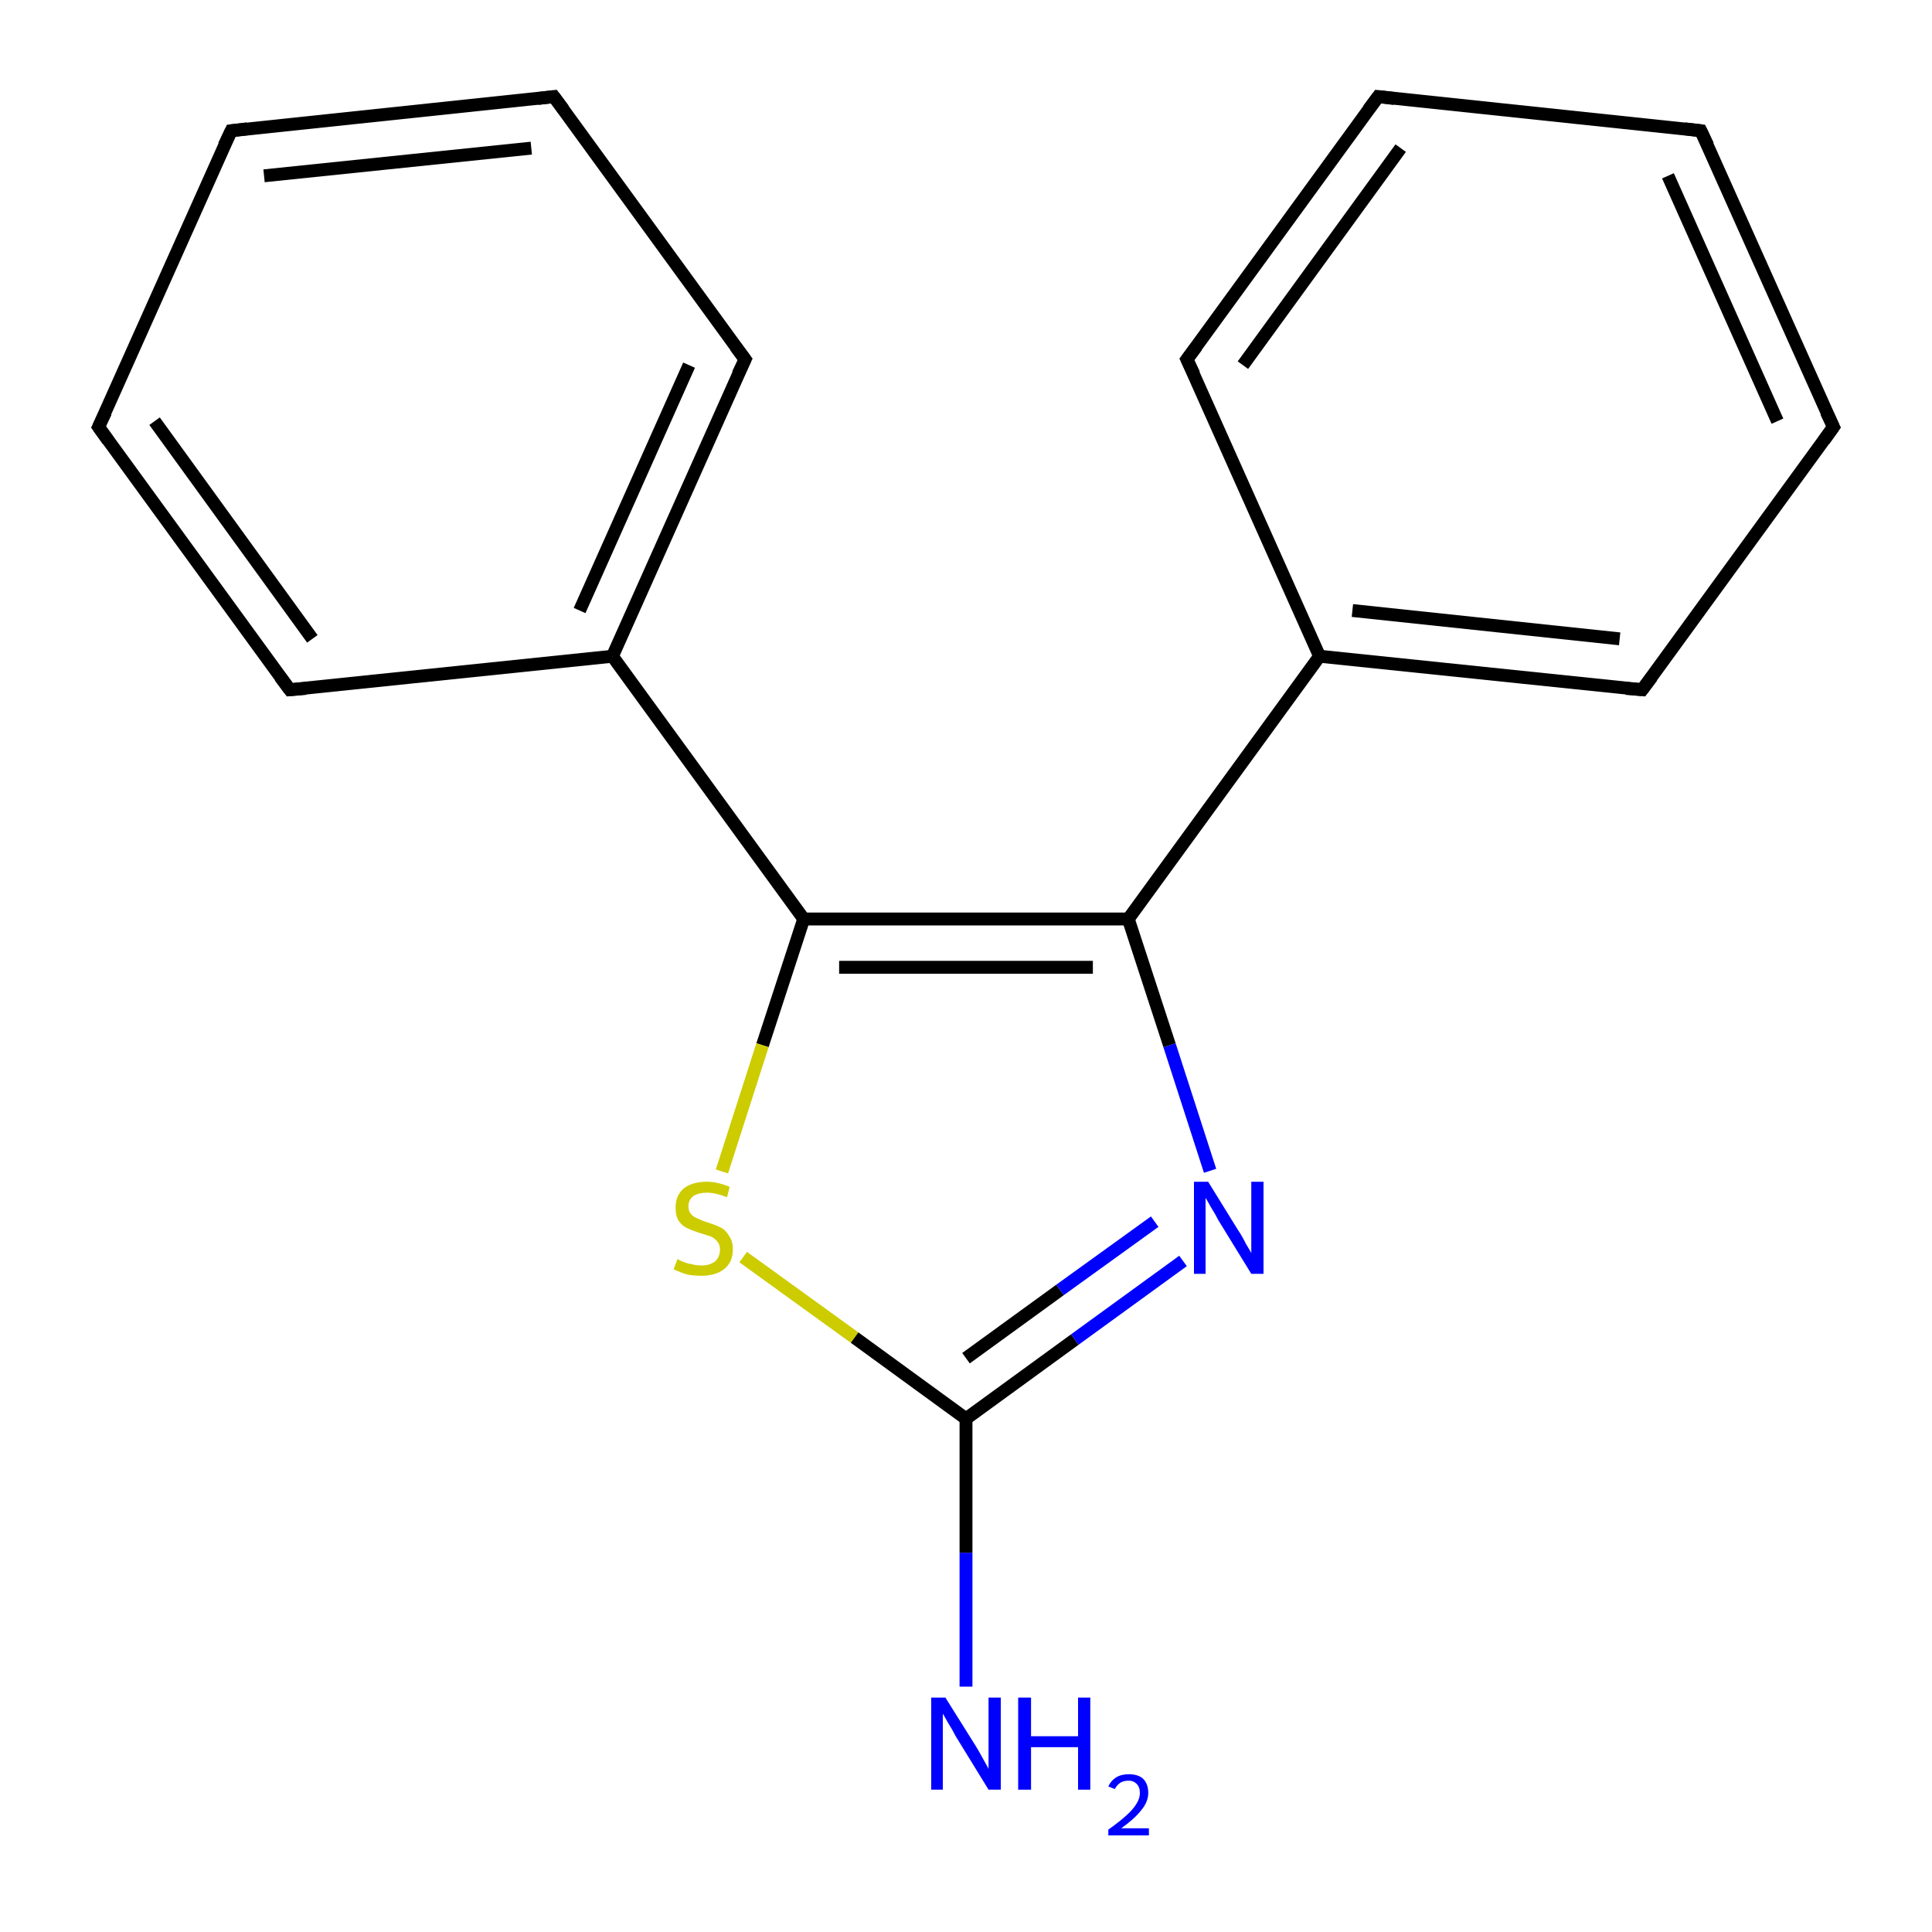 <?xml version='1.0' encoding='iso-8859-1'?>
<svg version='1.1' baseProfile='full'
              xmlns='http://www.w3.org/2000/svg'
                      xmlns:rdkit='http://www.rdkit.org/xml'
                      xmlns:xlink='http://www.w3.org/1999/xlink'
                  xml:space='preserve'
width='300px' height='300px' viewBox='0 0 300 300'>
<!-- END OF HEADER -->
<rect style='opacity:1.0;fill:#FFFFFF;stroke:none' width='300.0' height='300.0' x='0.0' y='0.0'> </rect>
<path class='bond-0 atom-0 atom-1' d='M 150.0,261.9 L 150.0,241.1' style='fill:none;fill-rule:evenodd;stroke:#0000FF;stroke-width:2.0px;stroke-linecap:butt;stroke-linejoin:miter;stroke-opacity:1' />
<path class='bond-0 atom-0 atom-1' d='M 150.0,241.1 L 150.0,220.3' style='fill:none;fill-rule:evenodd;stroke:#000000;stroke-width:2.0px;stroke-linecap:butt;stroke-linejoin:miter;stroke-opacity:1' />
<path class='bond-1 atom-1 atom-2' d='M 150.0,220.3 L 166.9,208.0' style='fill:none;fill-rule:evenodd;stroke:#000000;stroke-width:2.0px;stroke-linecap:butt;stroke-linejoin:miter;stroke-opacity:1' />
<path class='bond-1 atom-1 atom-2' d='M 166.9,208.0 L 183.7,195.8' style='fill:none;fill-rule:evenodd;stroke:#0000FF;stroke-width:2.0px;stroke-linecap:butt;stroke-linejoin:miter;stroke-opacity:1' />
<path class='bond-1 atom-1 atom-2' d='M 150.0,210.9 L 164.6,200.3' style='fill:none;fill-rule:evenodd;stroke:#000000;stroke-width:2.0px;stroke-linecap:butt;stroke-linejoin:miter;stroke-opacity:1' />
<path class='bond-1 atom-1 atom-2' d='M 164.6,200.3 L 179.3,189.7' style='fill:none;fill-rule:evenodd;stroke:#0000FF;stroke-width:2.0px;stroke-linecap:butt;stroke-linejoin:miter;stroke-opacity:1' />
<path class='bond-2 atom-2 atom-3' d='M 187.9,181.8 L 181.6,162.3' style='fill:none;fill-rule:evenodd;stroke:#0000FF;stroke-width:2.0px;stroke-linecap:butt;stroke-linejoin:miter;stroke-opacity:1' />
<path class='bond-2 atom-2 atom-3' d='M 181.6,162.3 L 175.2,142.7' style='fill:none;fill-rule:evenodd;stroke:#000000;stroke-width:2.0px;stroke-linecap:butt;stroke-linejoin:miter;stroke-opacity:1' />
<path class='bond-3 atom-3 atom-4' d='M 175.2,142.7 L 204.9,101.9' style='fill:none;fill-rule:evenodd;stroke:#000000;stroke-width:2.0px;stroke-linecap:butt;stroke-linejoin:miter;stroke-opacity:1' />
<path class='bond-4 atom-4 atom-5' d='M 204.9,101.9 L 255.0,107.1' style='fill:none;fill-rule:evenodd;stroke:#000000;stroke-width:2.0px;stroke-linecap:butt;stroke-linejoin:miter;stroke-opacity:1' />
<path class='bond-4 atom-4 atom-5' d='M 210.0,94.8 L 251.5,99.2' style='fill:none;fill-rule:evenodd;stroke:#000000;stroke-width:2.0px;stroke-linecap:butt;stroke-linejoin:miter;stroke-opacity:1' />
<path class='bond-5 atom-5 atom-6' d='M 255.0,107.1 L 284.7,66.3' style='fill:none;fill-rule:evenodd;stroke:#000000;stroke-width:2.0px;stroke-linecap:butt;stroke-linejoin:miter;stroke-opacity:1' />
<path class='bond-6 atom-6 atom-7' d='M 284.7,66.3 L 264.1,20.3' style='fill:none;fill-rule:evenodd;stroke:#000000;stroke-width:2.0px;stroke-linecap:butt;stroke-linejoin:miter;stroke-opacity:1' />
<path class='bond-6 atom-6 atom-7' d='M 276.0,65.4 L 259.0,27.3' style='fill:none;fill-rule:evenodd;stroke:#000000;stroke-width:2.0px;stroke-linecap:butt;stroke-linejoin:miter;stroke-opacity:1' />
<path class='bond-7 atom-7 atom-8' d='M 264.1,20.3 L 214.0,15.0' style='fill:none;fill-rule:evenodd;stroke:#000000;stroke-width:2.0px;stroke-linecap:butt;stroke-linejoin:miter;stroke-opacity:1' />
<path class='bond-8 atom-8 atom-9' d='M 214.0,15.0 L 184.3,55.8' style='fill:none;fill-rule:evenodd;stroke:#000000;stroke-width:2.0px;stroke-linecap:butt;stroke-linejoin:miter;stroke-opacity:1' />
<path class='bond-8 atom-8 atom-9' d='M 217.5,23.0 L 193.0,56.7' style='fill:none;fill-rule:evenodd;stroke:#000000;stroke-width:2.0px;stroke-linecap:butt;stroke-linejoin:miter;stroke-opacity:1' />
<path class='bond-9 atom-3 atom-10' d='M 175.2,142.7 L 124.8,142.7' style='fill:none;fill-rule:evenodd;stroke:#000000;stroke-width:2.0px;stroke-linecap:butt;stroke-linejoin:miter;stroke-opacity:1' />
<path class='bond-9 atom-3 atom-10' d='M 169.7,150.2 L 130.3,150.2' style='fill:none;fill-rule:evenodd;stroke:#000000;stroke-width:2.0px;stroke-linecap:butt;stroke-linejoin:miter;stroke-opacity:1' />
<path class='bond-10 atom-10 atom-11' d='M 124.8,142.7 L 95.1,101.9' style='fill:none;fill-rule:evenodd;stroke:#000000;stroke-width:2.0px;stroke-linecap:butt;stroke-linejoin:miter;stroke-opacity:1' />
<path class='bond-11 atom-11 atom-12' d='M 95.1,101.9 L 115.7,55.8' style='fill:none;fill-rule:evenodd;stroke:#000000;stroke-width:2.0px;stroke-linecap:butt;stroke-linejoin:miter;stroke-opacity:1' />
<path class='bond-11 atom-11 atom-12' d='M 90.0,94.8 L 107.0,56.7' style='fill:none;fill-rule:evenodd;stroke:#000000;stroke-width:2.0px;stroke-linecap:butt;stroke-linejoin:miter;stroke-opacity:1' />
<path class='bond-12 atom-12 atom-13' d='M 115.7,55.8 L 86.0,15.0' style='fill:none;fill-rule:evenodd;stroke:#000000;stroke-width:2.0px;stroke-linecap:butt;stroke-linejoin:miter;stroke-opacity:1' />
<path class='bond-13 atom-13 atom-14' d='M 86.0,15.0 L 35.9,20.3' style='fill:none;fill-rule:evenodd;stroke:#000000;stroke-width:2.0px;stroke-linecap:butt;stroke-linejoin:miter;stroke-opacity:1' />
<path class='bond-13 atom-13 atom-14' d='M 82.5,23.0 L 41.0,27.3' style='fill:none;fill-rule:evenodd;stroke:#000000;stroke-width:2.0px;stroke-linecap:butt;stroke-linejoin:miter;stroke-opacity:1' />
<path class='bond-14 atom-14 atom-15' d='M 35.9,20.3 L 15.3,66.3' style='fill:none;fill-rule:evenodd;stroke:#000000;stroke-width:2.0px;stroke-linecap:butt;stroke-linejoin:miter;stroke-opacity:1' />
<path class='bond-15 atom-15 atom-16' d='M 15.3,66.3 L 45.0,107.1' style='fill:none;fill-rule:evenodd;stroke:#000000;stroke-width:2.0px;stroke-linecap:butt;stroke-linejoin:miter;stroke-opacity:1' />
<path class='bond-15 atom-15 atom-16' d='M 24.0,65.4 L 48.5,99.2' style='fill:none;fill-rule:evenodd;stroke:#000000;stroke-width:2.0px;stroke-linecap:butt;stroke-linejoin:miter;stroke-opacity:1' />
<path class='bond-16 atom-10 atom-17' d='M 124.8,142.7 L 118.4,162.3' style='fill:none;fill-rule:evenodd;stroke:#000000;stroke-width:2.0px;stroke-linecap:butt;stroke-linejoin:miter;stroke-opacity:1' />
<path class='bond-16 atom-10 atom-17' d='M 118.4,162.3 L 112.1,181.9' style='fill:none;fill-rule:evenodd;stroke:#CCCC00;stroke-width:2.0px;stroke-linecap:butt;stroke-linejoin:miter;stroke-opacity:1' />
<path class='bond-17 atom-17 atom-1' d='M 115.4,195.2 L 132.7,207.7' style='fill:none;fill-rule:evenodd;stroke:#CCCC00;stroke-width:2.0px;stroke-linecap:butt;stroke-linejoin:miter;stroke-opacity:1' />
<path class='bond-17 atom-17 atom-1' d='M 132.7,207.7 L 150.0,220.3' style='fill:none;fill-rule:evenodd;stroke:#000000;stroke-width:2.0px;stroke-linecap:butt;stroke-linejoin:miter;stroke-opacity:1' />
<path class='bond-18 atom-9 atom-4' d='M 184.3,55.8 L 204.9,101.9' style='fill:none;fill-rule:evenodd;stroke:#000000;stroke-width:2.0px;stroke-linecap:butt;stroke-linejoin:miter;stroke-opacity:1' />
<path class='bond-19 atom-16 atom-11' d='M 45.0,107.1 L 95.1,101.9' style='fill:none;fill-rule:evenodd;stroke:#000000;stroke-width:2.0px;stroke-linecap:butt;stroke-linejoin:miter;stroke-opacity:1' />
<path d='M 252.5,106.9 L 255.0,107.1 L 256.5,105.1' style='fill:none;stroke:#000000;stroke-width:2.0px;stroke-linecap:butt;stroke-linejoin:miter;stroke-miterlimit:10;stroke-opacity:1;' />
<path d='M 283.2,68.4 L 284.7,66.3 L 283.6,64.0' style='fill:none;stroke:#000000;stroke-width:2.0px;stroke-linecap:butt;stroke-linejoin:miter;stroke-miterlimit:10;stroke-opacity:1;' />
<path d='M 265.2,22.6 L 264.1,20.3 L 261.6,20.0' style='fill:none;stroke:#000000;stroke-width:2.0px;stroke-linecap:butt;stroke-linejoin:miter;stroke-miterlimit:10;stroke-opacity:1;' />
<path d='M 216.5,15.3 L 214.0,15.0 L 212.5,17.0' style='fill:none;stroke:#000000;stroke-width:2.0px;stroke-linecap:butt;stroke-linejoin:miter;stroke-miterlimit:10;stroke-opacity:1;' />
<path d='M 185.8,53.8 L 184.3,55.8 L 185.4,58.1' style='fill:none;stroke:#000000;stroke-width:2.0px;stroke-linecap:butt;stroke-linejoin:miter;stroke-miterlimit:10;stroke-opacity:1;' />
<path d='M 114.6,58.1 L 115.7,55.8 L 114.2,53.8' style='fill:none;stroke:#000000;stroke-width:2.0px;stroke-linecap:butt;stroke-linejoin:miter;stroke-miterlimit:10;stroke-opacity:1;' />
<path d='M 87.5,17.0 L 86.0,15.0 L 83.5,15.3' style='fill:none;stroke:#000000;stroke-width:2.0px;stroke-linecap:butt;stroke-linejoin:miter;stroke-miterlimit:10;stroke-opacity:1;' />
<path d='M 38.4,20.0 L 35.9,20.3 L 34.8,22.6' style='fill:none;stroke:#000000;stroke-width:2.0px;stroke-linecap:butt;stroke-linejoin:miter;stroke-miterlimit:10;stroke-opacity:1;' />
<path d='M 16.4,64.0 L 15.3,66.3 L 16.8,68.4' style='fill:none;stroke:#000000;stroke-width:2.0px;stroke-linecap:butt;stroke-linejoin:miter;stroke-miterlimit:10;stroke-opacity:1;' />
<path d='M 43.5,105.1 L 45.0,107.1 L 47.5,106.9' style='fill:none;stroke:#000000;stroke-width:2.0px;stroke-linecap:butt;stroke-linejoin:miter;stroke-miterlimit:10;stroke-opacity:1;' />
<path class='atom-0' d='M 146.8 263.6
L 151.5 271.1
Q 152.0 271.9, 152.7 273.2
Q 153.5 274.6, 153.5 274.7
L 153.5 263.6
L 155.4 263.6
L 155.4 277.9
L 153.5 277.9
L 148.4 269.6
Q 147.9 268.6, 147.2 267.5
Q 146.6 266.4, 146.4 266.1
L 146.4 277.9
L 144.6 277.9
L 144.6 263.6
L 146.8 263.6
' fill='#0000FF'/>
<path class='atom-0' d='M 158.1 263.6
L 160.1 263.6
L 160.1 269.6
L 167.4 269.6
L 167.4 263.6
L 169.3 263.6
L 169.3 277.9
L 167.4 277.9
L 167.4 271.3
L 160.1 271.3
L 160.1 277.9
L 158.1 277.9
L 158.1 263.6
' fill='#0000FF'/>
<path class='atom-0' d='M 172.1 277.4
Q 172.5 276.5, 173.3 276.0
Q 174.1 275.5, 175.3 275.5
Q 176.7 275.5, 177.5 276.2
Q 178.3 277.0, 178.3 278.4
Q 178.3 279.8, 177.2 281.1
Q 176.2 282.4, 174.1 283.9
L 178.4 283.9
L 178.4 285.0
L 172.1 285.0
L 172.1 284.1
Q 173.8 282.9, 174.9 281.9
Q 175.9 281.0, 176.4 280.2
Q 177.0 279.3, 177.0 278.4
Q 177.0 277.5, 176.5 277.0
Q 176.0 276.5, 175.3 276.5
Q 174.5 276.5, 174.0 276.8
Q 173.5 277.1, 173.1 277.8
L 172.1 277.4
' fill='#0000FF'/>
<path class='atom-2' d='M 187.6 183.5
L 192.3 191.1
Q 192.8 191.8, 193.5 193.2
Q 194.3 194.5, 194.3 194.6
L 194.3 183.5
L 196.2 183.5
L 196.2 197.8
L 194.3 197.8
L 189.2 189.5
Q 188.7 188.5, 188.0 187.4
Q 187.4 186.3, 187.2 186.0
L 187.2 197.8
L 185.4 197.8
L 185.4 183.5
L 187.6 183.5
' fill='#0000FF'/>
<path class='atom-17' d='M 105.2 195.5
Q 105.3 195.6, 106.0 195.9
Q 106.7 196.2, 107.4 196.3
Q 108.1 196.5, 108.9 196.5
Q 110.2 196.5, 111.0 195.9
Q 111.8 195.2, 111.8 194.0
Q 111.8 193.3, 111.4 192.8
Q 111.0 192.3, 110.4 192.0
Q 109.8 191.8, 108.8 191.5
Q 107.5 191.1, 106.7 190.7
Q 106.0 190.4, 105.4 189.6
Q 104.9 188.8, 104.9 187.5
Q 104.9 185.7, 106.1 184.6
Q 107.4 183.5, 109.8 183.5
Q 111.4 183.5, 113.3 184.3
L 112.9 185.9
Q 111.1 185.2, 109.8 185.2
Q 108.5 185.2, 107.7 185.7
Q 106.9 186.3, 106.9 187.3
Q 106.9 188.1, 107.3 188.5
Q 107.7 189.0, 108.3 189.2
Q 108.9 189.5, 109.8 189.8
Q 111.1 190.2, 111.9 190.6
Q 112.7 191.0, 113.2 191.9
Q 113.8 192.7, 113.8 194.0
Q 113.8 196.0, 112.4 197.1
Q 111.1 198.1, 108.9 198.1
Q 107.7 198.1, 106.7 197.9
Q 105.7 197.6, 104.6 197.1
L 105.2 195.5
' fill='#CCCC00'/>
</svg>
